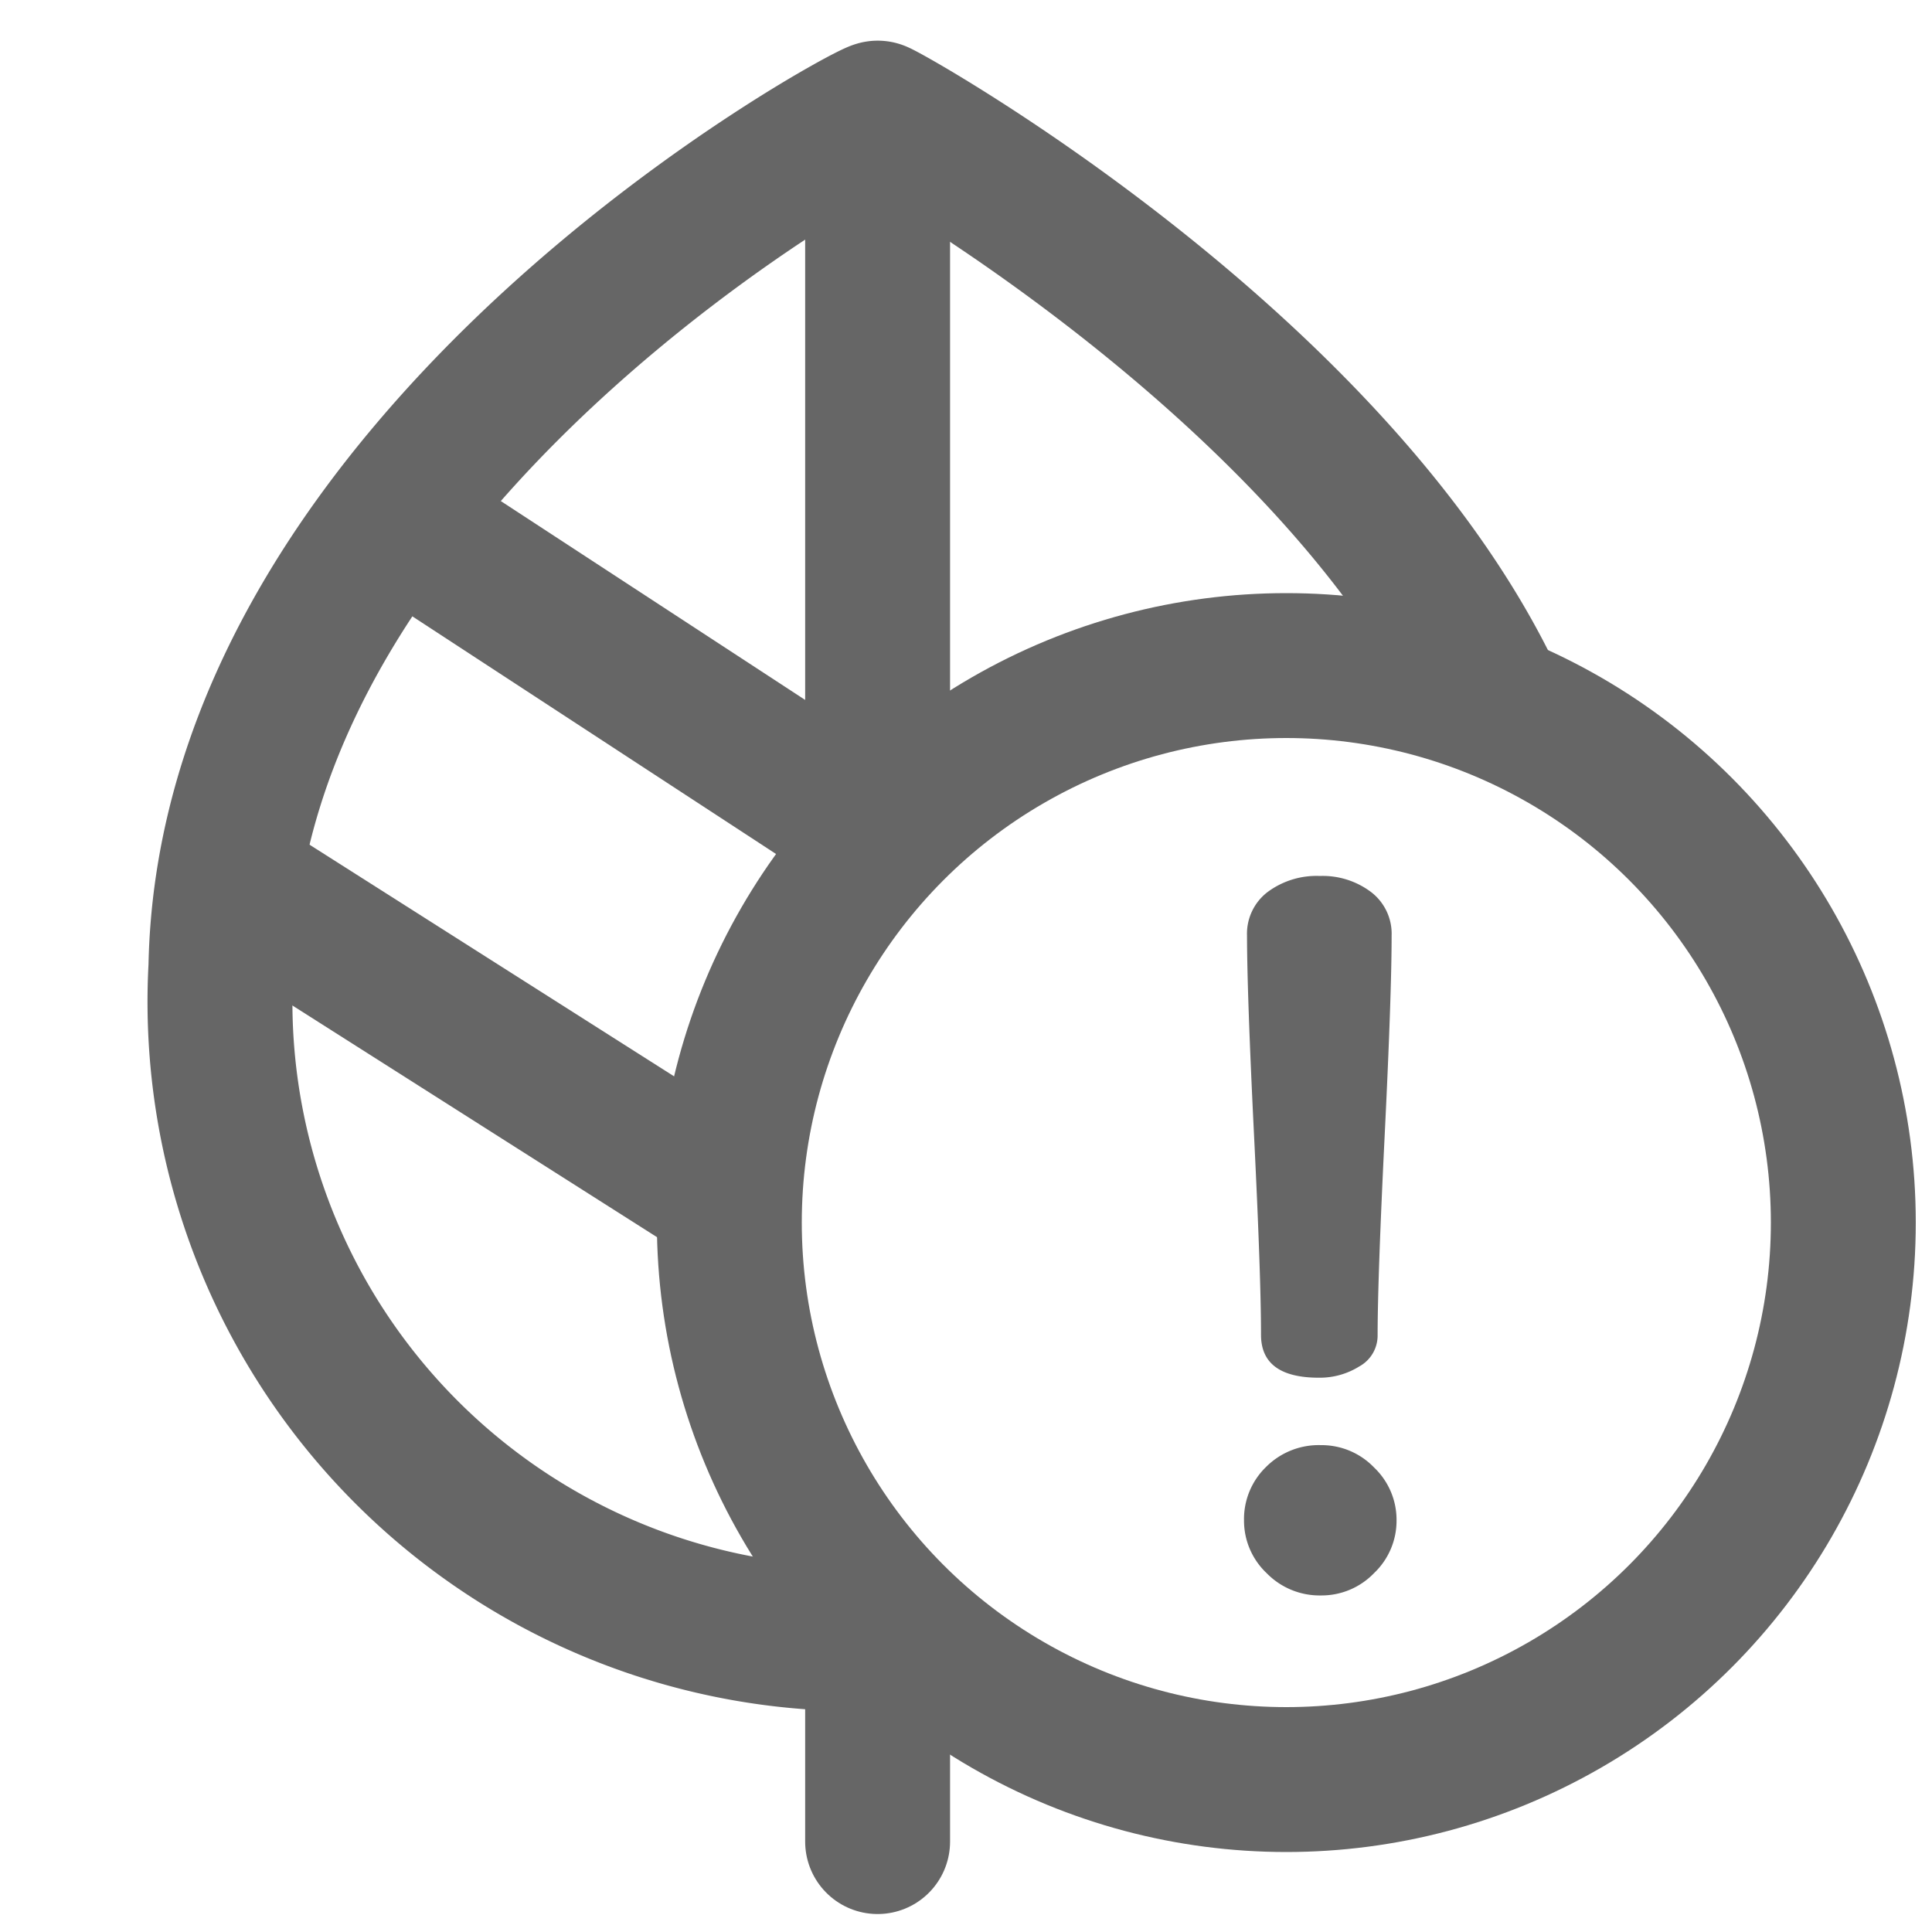 <svg id="ico-responsableMedioambiente" xmlns="http://www.w3.org/2000/svg" width="20" height="20" viewBox="0 0 20 20">
  <rect id="Rectángulo_313" data-name="Rectángulo 313" width="20" height="20" fill="none" opacity="0.5"/>
  <path id="Trazado_1268" data-name="Trazado 1268" d="M0,15.168v2.274" transform="translate(9.085 1.622)" fill="none" stroke="#666" stroke-linecap="round" stroke-width="1.5"/>
  <path id="Trazado_1269" data-name="Trazado 1269" d="M0,10.86v6.582" transform="translate(9.085 -9.378)" fill="none" stroke="#666" stroke-linecap="round" stroke-width="1.5"/>
  <path id="Trazado_1270" data-name="Trazado 1270" d="M4208.757,195.105l4.524,2.956" transform="translate(-4204.552 -189.662)" fill="none" stroke="#666" stroke-linecap="round" stroke-linejoin="round" stroke-width="1.5"/>
  <path id="Trazado_1271" data-name="Trazado 1271" d="M4207.2,194.3l4.63,2.942" transform="translate(-4204.444 -184.952)" fill="none" stroke="#666" stroke-linecap="round" stroke-linejoin="round" stroke-width="1.5"/>
  <path id="Trazado_1266" data-name="Trazado 1266" d="M1708.6-355.042a6.593,6.593,0,0,1-6.313-6.949c.1-5.309,6.726-8.854,6.8-8.838s4.646,2.566,6.319,6" transform="translate(-1700 372)" fill="none" stroke="#666" stroke-width="1.5"/>
  <g id="Elipse_172" data-name="Elipse 172" transform="translate(6.8 6.14)" fill="none" stroke="#666" stroke-width="1.5">
    <ellipse cx="6.516" cy="6.516" rx="6.516" ry="6.516" stroke="none"/>
    <ellipse cx="6.516" cy="6.516" rx="5.766" ry="5.766" fill="none"/>
  </g>
  <path id="Trazado_1267" data-name="Trazado 1267" d="M.624-5.027a.751.751,0,0,1,.227-.551.769.769,0,0,1,.568-.227.754.754,0,0,1,.552.232.747.747,0,0,1,.232.546.747.747,0,0,1-.232.546.754.754,0,0,1-.552.232.766.766,0,0,1-.562-.232A.747.747,0,0,1,.624-5.027ZM.655-11.08a.543.543,0,0,1,.212-.45.849.849,0,0,1,.542-.167.832.832,0,0,1,.531.167.543.543,0,0,1,.212.45q0,.606-.072,2.071T2.007-6.947a.365.365,0,0,1-.191.328.771.771,0,0,1-.408.116Q.8-6.5.8-6.947q0-.6-.072-2.061T.655-11.08Z" transform="translate(12.254 20.765)" fill="#666"/>
</svg>
